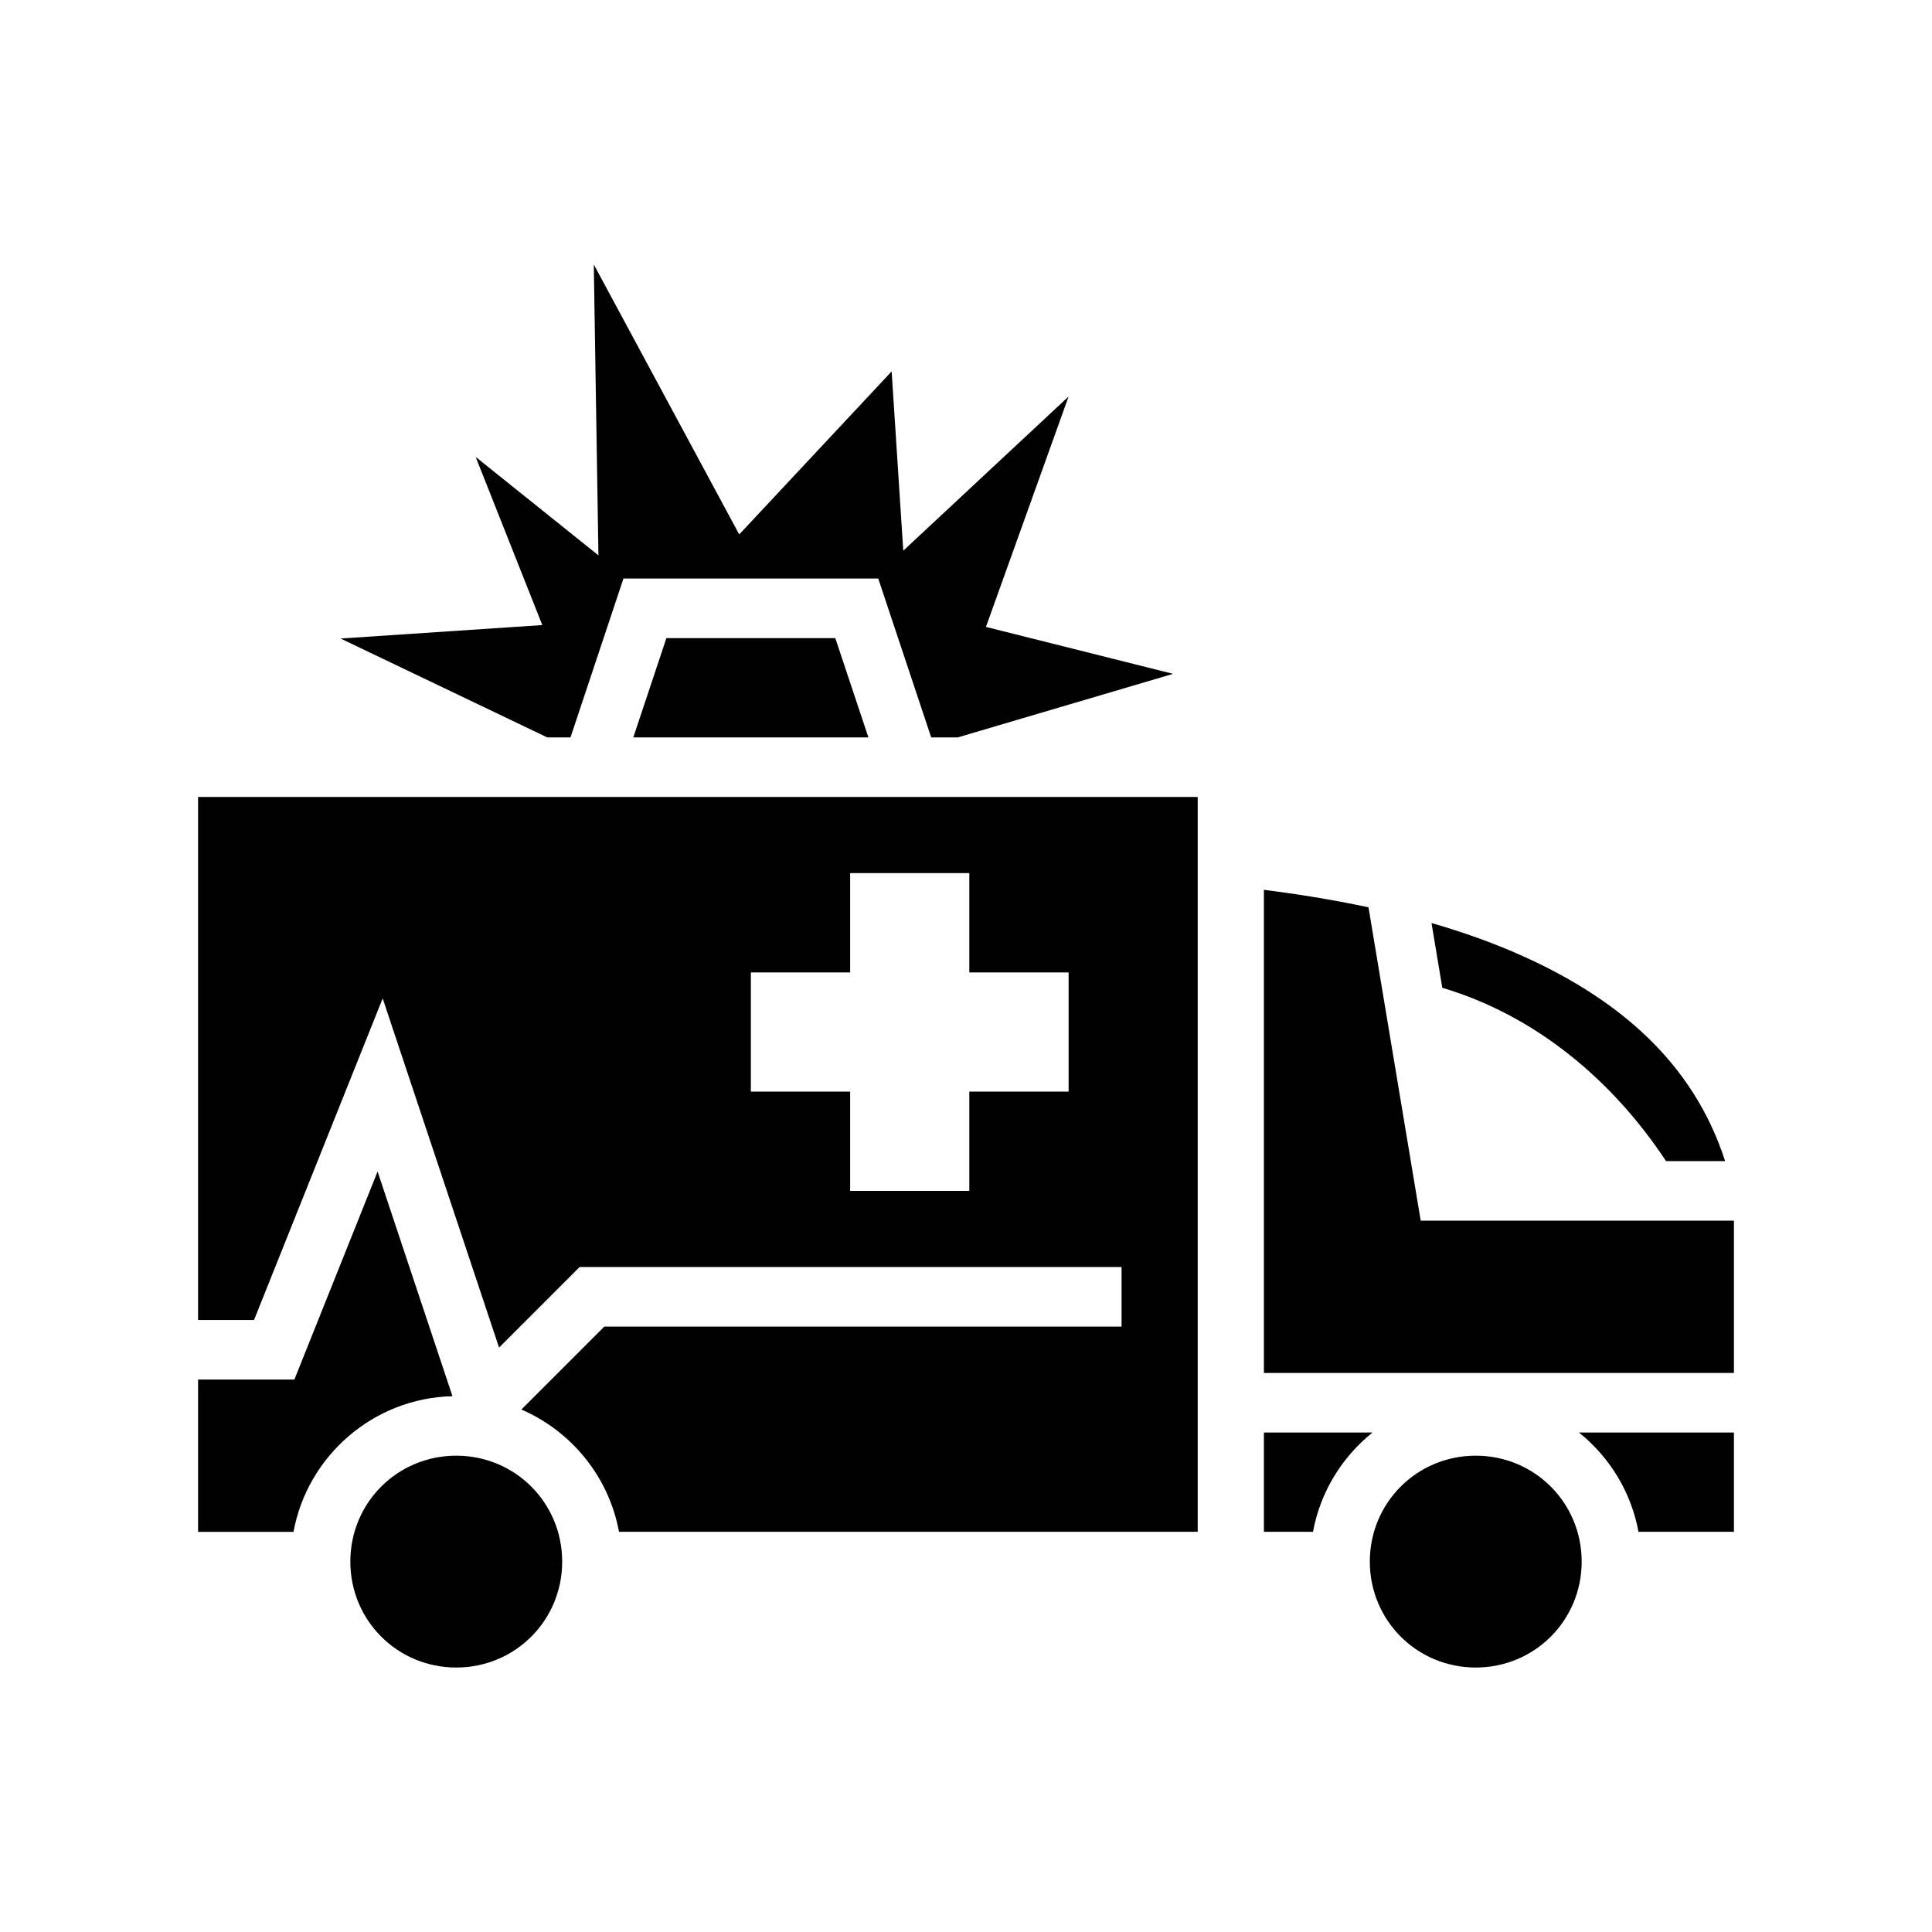 <svg xmlns="http://www.w3.org/2000/svg" width="100%" height="100%" viewBox="0 0 583.68 583.68"><path d="M179.39 79.9l1.403 87.88-37.092-29.74L163.84 188.84l-60.94 4.07 62.434 29.87h7.02l16-48h76.972l16 48h8.01l65.065-19.204-56.537-14.177L322.84 119.78l-49.953 46.595-3.512-54.168-46.047 49.252-43.94-81.56z m21.936 112.88l-10 30h71.028l-10-30h-51.028zM59.84 240.78v158h16.906l38.864-97.155 35.164 105.494 24.337-24.34H338.84v18H182.57l-25.06 25.058c15.133 6.527 26.447 20.33 29.498 36.94H361.84v-222H59.84z m197 23h36v30h30v36h-30v30h-36v-30h-30v-36h30v-30z m125 5.044V414.78h142v-46h-94.625l-15.777-94.672c-11.227-2.4-22.004-4.065-31.598-5.284z m50.637 10.037l3.26 19.568c28.086 8.33 51.377 27.818 67.593 52.35h17.844c-9.74-30.257-32.768-48.962-60.08-61.463-9.295-4.255-18.974-7.67-28.617-10.454zM114.07 353.935L88.934 416.78H59.84v46h28.832c4.202-22.882 24.097-40.426 48.023-40.97L114.07 353.933zM381.84 432.78v30h14.832c2.212-12.046 8.77-22.612 17.982-30H381.84z m95.186 0c9.21 7.388 15.77 17.954 17.982 30H523.84v-30h-46.814z m-339.186 7c-17.78 0-32 14.22-32 32s14.22 32 32 32 32-14.22 32-32-14.22-32-32-32z m308 0c-17.78 0-32 14.22-32 32s14.22 32 32 32 32-14.22 32-32-14.22-32-32-32z" /></svg>